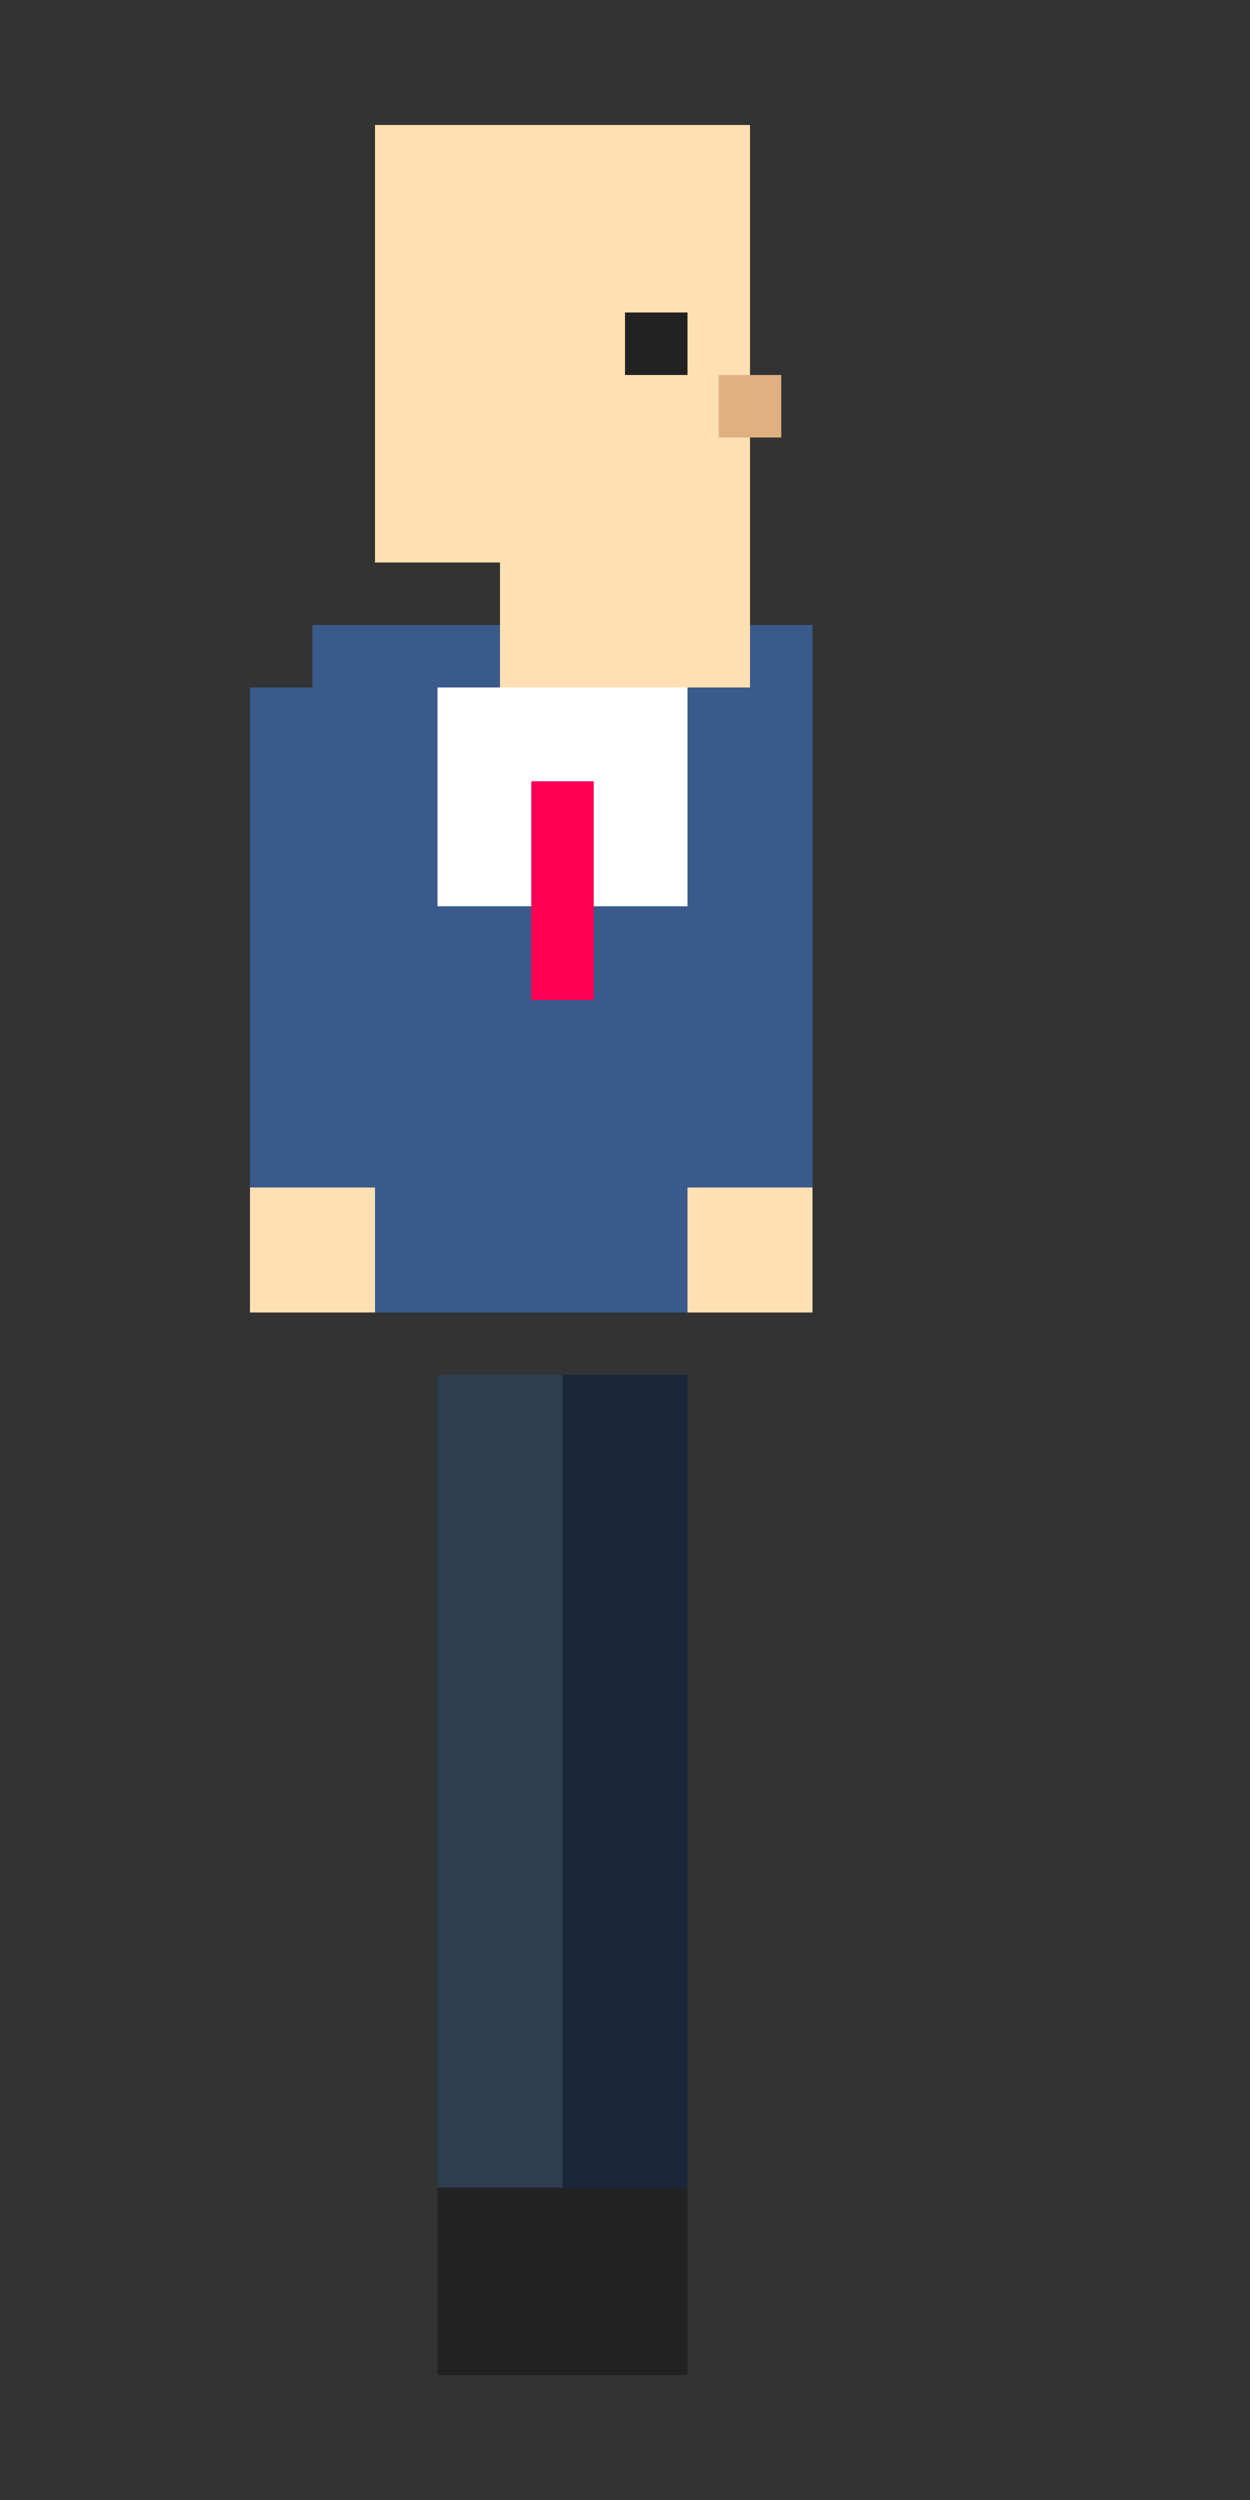 <svg xmlns="http://www.w3.org/2000/svg" width="120" height="240" viewBox="0 0 40 80">
  <rect x="0" y="0" width="40" height="80" fill="#333333" stroke="none"/>
  <!-- Frame 1: Standing, both legs straight, sideview -->
  <g>
    <!-- Hair -->
    <rect x="12" y="4" width="12" height="4" fill="#c2a15a"/>
    <rect x="12" y="8" width="4" height="4" fill="#c2a15a"/>
    <rect x="20" y="8" width="4" height="2" fill="#c2a15a"/>
    <!-- Back leg -->
    <rect x="18" y="44" width="4" height="26" fill="#1a273a"/>
    <rect x="18" y="70" width="4" height="6" fill="#222"/>
    <!-- Front leg -->
    <rect x="14" y="44" width="4" height="26" fill="#2d3e50"/>
    <rect x="14" y="70" width="4" height="6" fill="#222"/>
    <!-- Suit body -->
    <rect x="10" y="20" width="16" height="22" fill="#3a5a8c"/>
    <!-- Shirt (moved up, closer to head) -->
    <rect x="14" y="22" width="8" height="7" fill="#fff"/>
    <!-- Tie (moved up) -->
    <rect x="17" y="25" width="2" height="7" fill="#ff0055"/>
    <!-- Head (sideview, neckline filled) -->
    <rect x="12" y="4" width="12" height="14" fill="#ffe0b2"/>
    <rect x="20" y="10" width="2" height="2" fill="#222"/>
    <rect x="23" y="12" width="2" height="2" fill="#e0b080"/>
    <!-- Arms -->
    <rect x="8" y="22" width="4" height="18" fill="#3a5a8c"/>
    <rect x="22" y="22" width="4" height="18" fill="#3a5a8c"/>
    <!-- Hands -->
    <rect x="8" y="38" width="4" height="4" fill="#ffe0b2"/>
    <rect x="22" y="38" width="4" height="4" fill="#ffe0b2"/>
    <!-- Fill neckline (under head, over suit) -->
    <rect x="16" y="18" width="8" height="4" fill="#ffe0b2"/>
  </g>
</svg>
